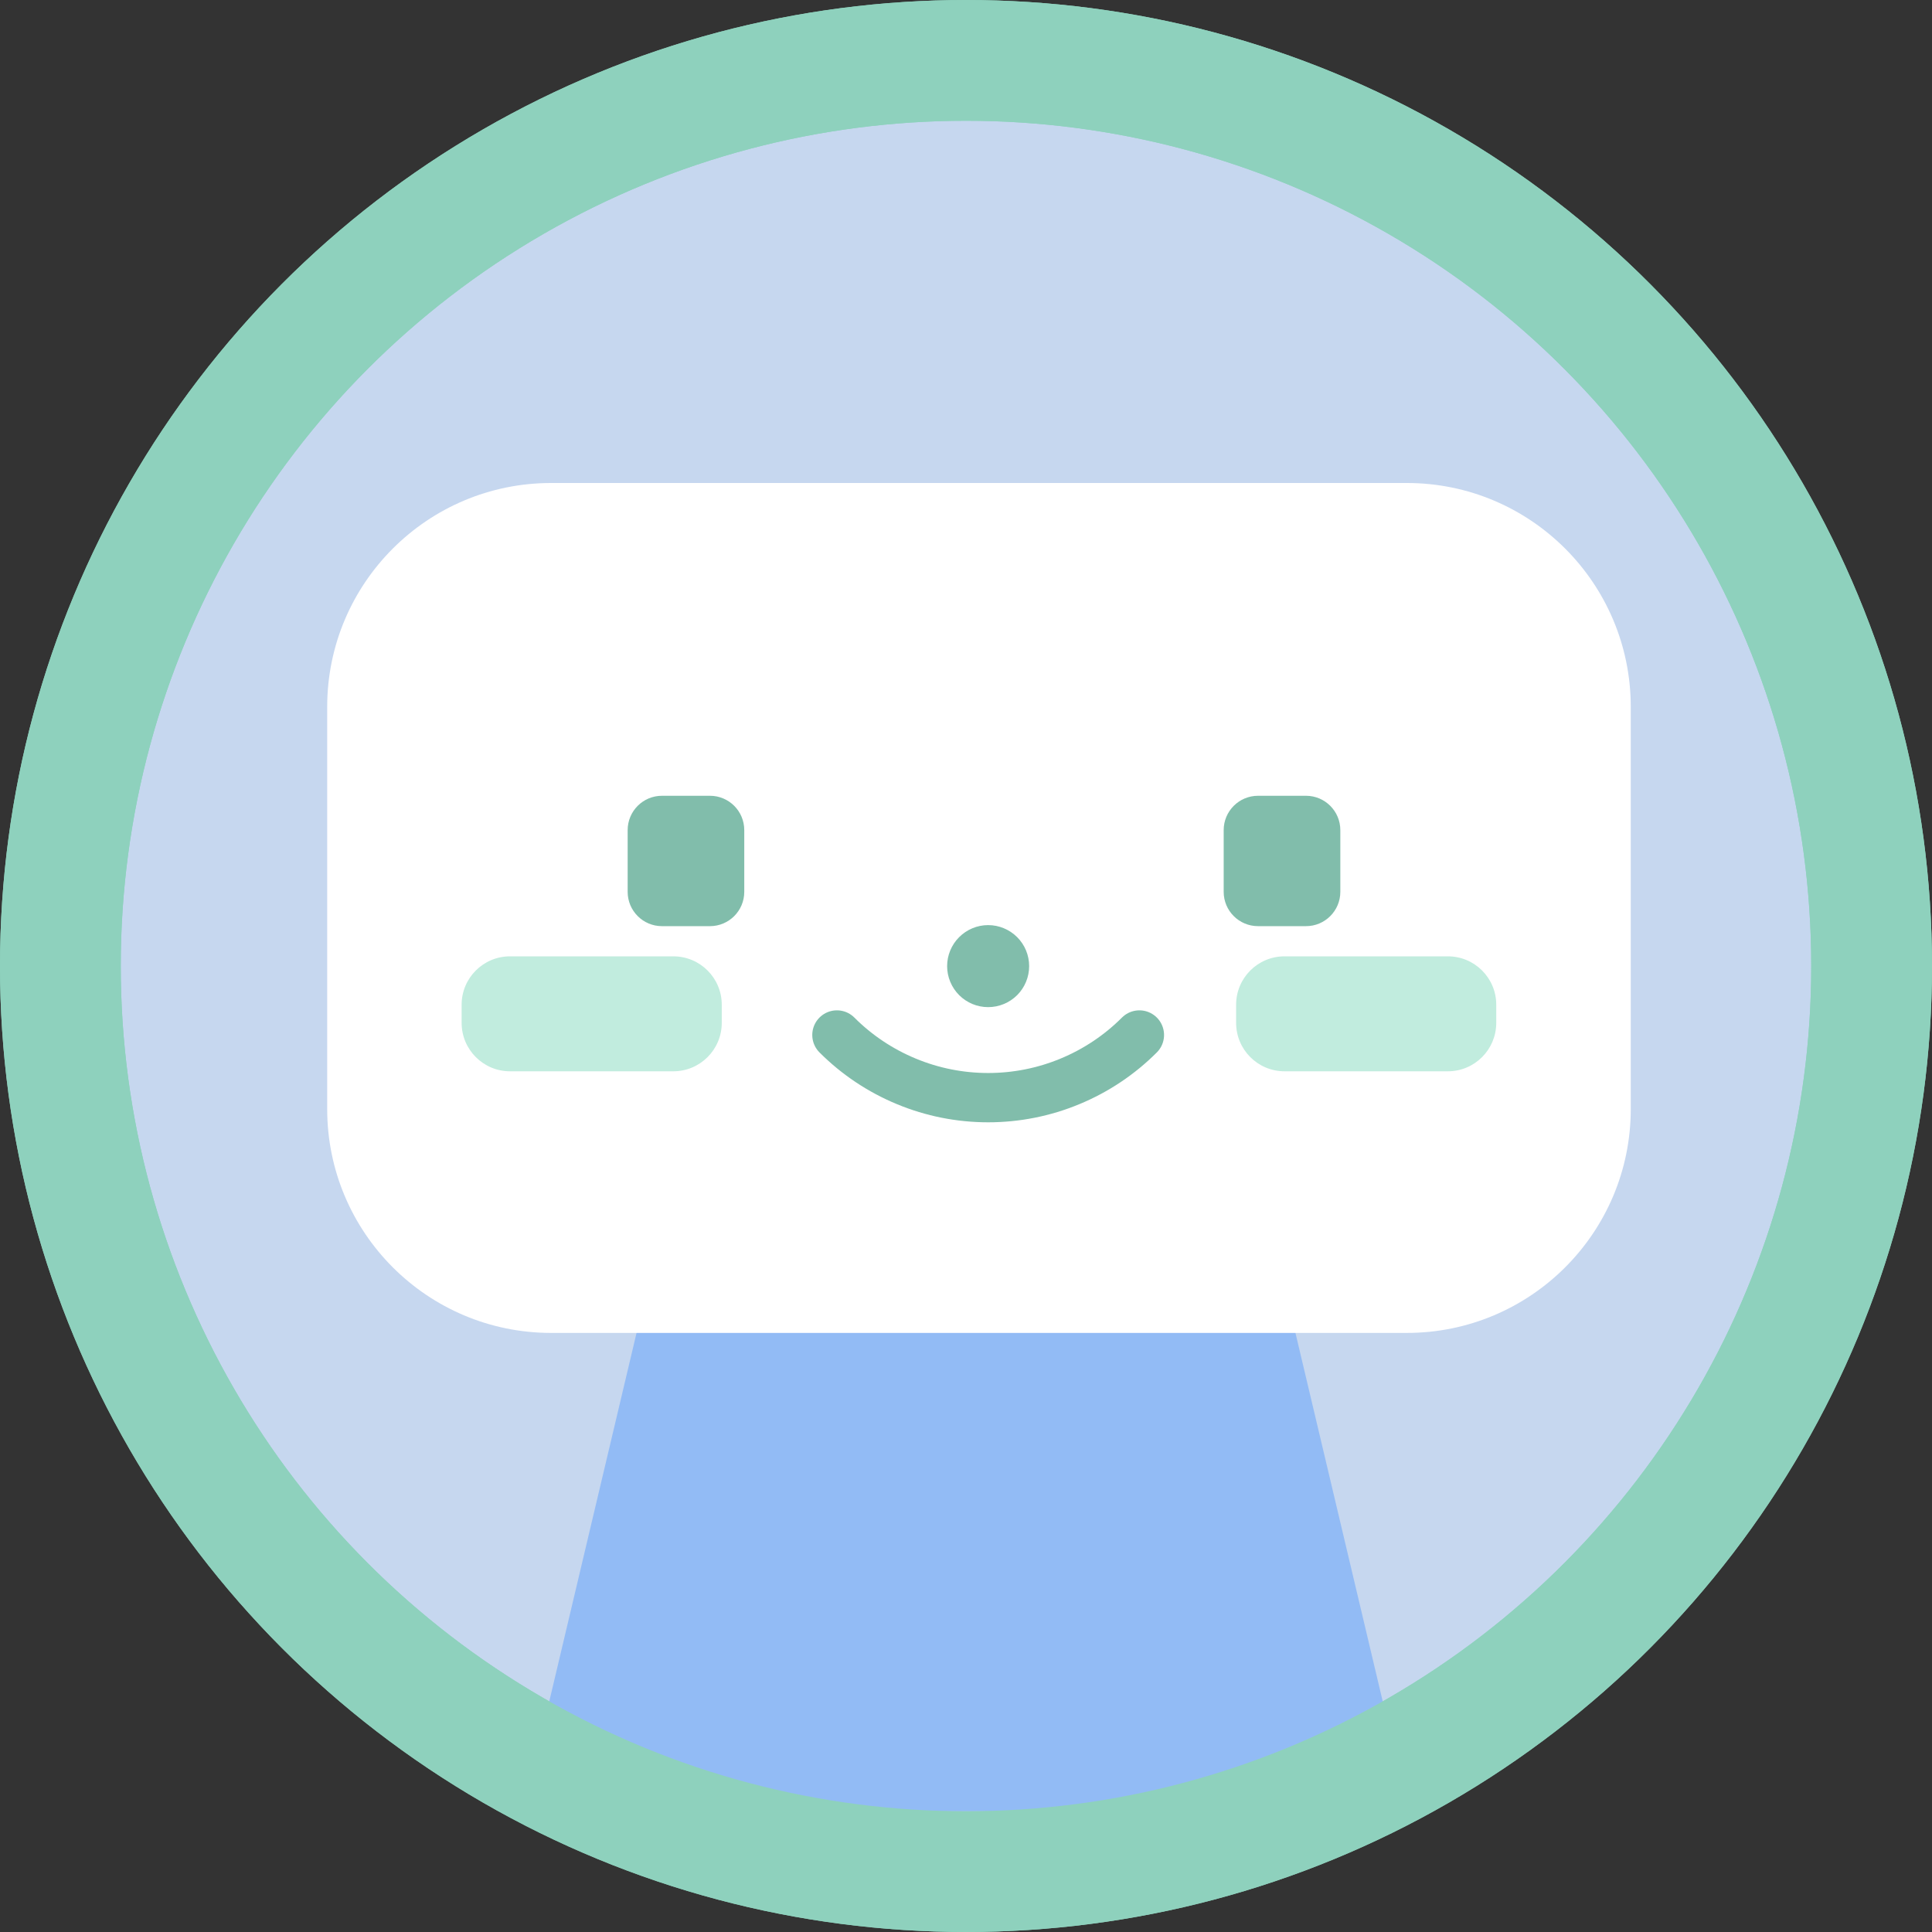 <svg width="48" height="48" viewBox="0 0 48 48" fill="none" xmlns="http://www.w3.org/2000/svg">
<rect x="0" y="0" width="48" height="48" fill="#333333" stroke="none"/>
<circle cx="24" cy="24" r="22.5" fill="#C6D7EF" stroke="#8ED1BD" stroke-width="3"/>
<path d="M16.316 31H31.684L35 45H13L16.316 31Z" fill="#92BBF5"/>
<path d="M34.952 12H13.693C10.62 12 8.129 14.491 8.129 17.564V27.552C8.129 30.625 10.62 33.116 13.693 33.116H34.952C38.025 33.116 40.516 30.625 40.516 27.552V17.564C40.516 14.491 38.025 12 34.952 12Z" fill="white"/>
<path d="M16.729 23.76H12.671C12.007 23.76 11.469 24.298 11.469 24.962V25.413C11.469 26.077 12.007 26.616 12.671 26.616H16.729C17.393 26.616 17.932 26.077 17.932 25.413V24.962C17.932 24.298 17.393 23.76 16.729 23.76Z" fill="#C1ECDE"/>
<path d="M35.972 23.76H31.913C31.249 23.76 30.711 24.298 30.711 24.962V25.413C30.711 26.077 31.249 26.616 31.913 26.616H35.972C36.636 26.616 37.174 26.077 37.174 25.413V24.962C37.174 24.298 36.636 23.76 35.972 23.76Z" fill="#C1ECDE"/>
<g opacity="0.8">
<path d="M17.639 19.771H16.446C15.975 19.771 15.594 20.153 15.594 20.624V22.158C15.594 22.628 15.975 23.01 16.446 23.01H17.639C18.11 23.01 18.491 22.628 18.491 22.158V20.624C18.491 20.153 18.11 19.771 17.639 19.771Z" fill="#62AD96"/>
<path d="M32.448 19.771H31.255C30.784 19.771 30.402 20.153 30.402 20.624V22.158C30.402 22.628 30.784 23.01 31.255 23.01H32.448C32.918 23.01 33.3 22.628 33.3 22.158V20.624C33.3 20.153 32.918 19.771 32.448 19.771Z" fill="#62AD96"/>
</g>
<path opacity="0.8" d="M24.55 22.984C24.82 22.984 25.079 23.092 25.271 23.283C25.462 23.474 25.569 23.733 25.569 24.003C25.569 24.273 25.462 24.533 25.271 24.724C25.079 24.915 24.82 25.022 24.55 25.022C24.28 25.022 24.021 24.915 23.83 24.724C23.639 24.533 23.531 24.273 23.531 24.003C23.531 23.733 23.639 23.474 23.83 23.283C24.021 23.092 24.28 22.984 24.55 22.984Z" fill="#62AD96"/>
<path opacity="0.8" d="M28.308 25.714C27.815 26.208 27.229 26.599 26.584 26.866C25.94 27.134 25.248 27.271 24.551 27.271C23.853 27.271 23.162 27.134 22.517 26.866C21.872 26.599 21.286 26.208 20.793 25.714" stroke="#62AD96" stroke-width="1.225" stroke-linecap="round" stroke-linejoin="round"/>
<circle cx="24" cy="24" r="22.5" stroke="#8ED1BD" stroke-width="3"/>
</svg>
